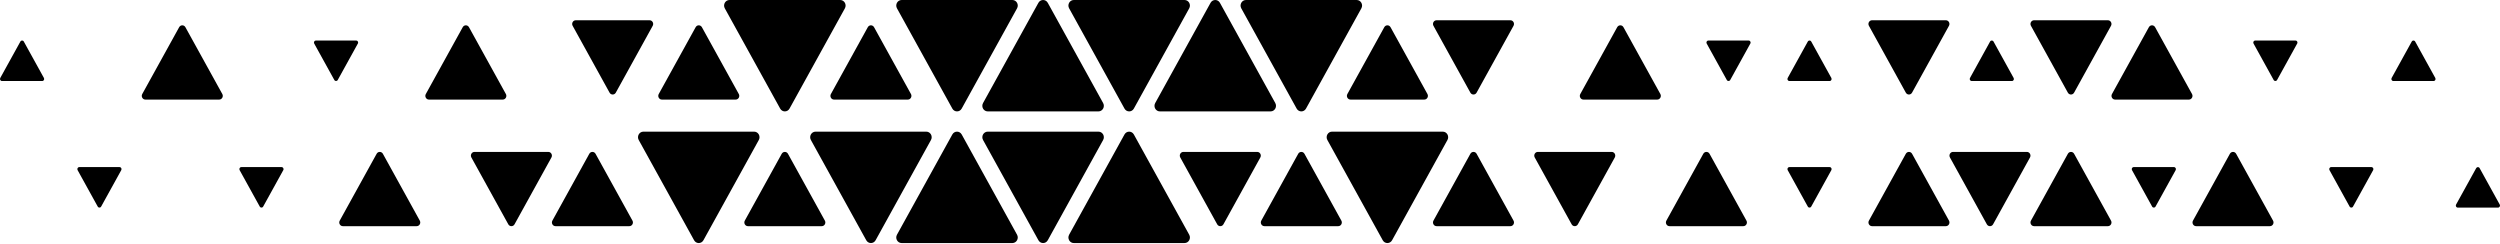 <svg width="400" height="39" viewBox="0 0 400 39" fill="none" xmlns="http://www.w3.org/2000/svg">
<path d="M139.848 4.351C139.627 3.951 139.071 3.951 138.85 4.35L132.944 15.044C132.725 15.44 133.002 15.933 133.443 15.933L145.255 15.933C145.696 15.933 145.972 15.44 145.754 15.044L139.848 4.351Z" fill="black"/>
<path d="M124.827 17.374C125.158 17.974 125.993 17.974 126.324 17.374L135.183 1.334C135.511 0.74 135.096 9.94205e-05 134.434 9.94205e-05H116.717C116.055 9.94205e-05 115.64 0.74 115.968 1.334L124.827 17.374Z" fill="black"/>
<path d="M152.374 17.374C152.704 17.974 153.539 17.974 153.87 17.374L162.729 1.334C163.058 0.74 162.643 9.94205e-05 161.981 9.94205e-05H144.264C143.602 9.94205e-05 143.187 0.74 143.515 1.334L152.374 17.374Z" fill="black"/>
<path d="M153.871 21.514C153.54 20.915 152.705 20.915 152.374 21.514L143.515 37.554C143.186 38.148 143.601 38.888 144.263 38.888L161.98 38.888C162.642 38.888 163.057 38.148 162.729 37.554L153.871 21.514Z" fill="black"/>
<path d="M138.6 38.438C138.931 39.038 139.766 39.038 140.097 38.439L148.956 22.399C149.284 21.804 148.87 21.064 148.208 21.064L130.49 21.064C129.828 21.064 129.413 21.804 129.742 22.399L138.6 38.438Z" fill="black"/>
<path d="M111.053 38.438C111.384 39.038 112.219 39.038 112.55 38.439L121.409 22.399C121.738 21.804 121.323 21.064 120.661 21.064L102.943 21.064C102.281 21.064 101.867 21.804 102.195 22.399L111.053 38.438Z" fill="black"/>
<path d="M125.076 24.605C125.296 24.205 125.853 24.205 126.074 24.605L131.98 35.298C132.199 35.694 131.922 36.187 131.481 36.187L119.669 36.187C119.228 36.187 118.951 35.694 119.17 35.298L125.076 24.605Z" fill="black"/>
<path d="M42.106 33.053C41.986 33.271 41.682 33.271 41.562 33.053L38.34 27.221C38.221 27.005 38.372 26.735 38.612 26.735L45.055 26.735C45.296 26.735 45.447 27.005 45.327 27.221L42.106 33.053Z" fill="black"/>
<path d="M3.263 6.645C3.383 6.427 3.687 6.427 3.807 6.645L7.029 12.477C7.148 12.694 6.997 12.963 6.757 12.963H0.314C0.073 12.963 -0.078 12.694 0.042 12.477L3.263 6.645Z" fill="black"/>
<path d="M16.182 33.053C16.062 33.271 15.758 33.271 15.638 33.053L12.416 27.221C12.297 27.005 12.448 26.735 12.689 26.735L19.131 26.735C19.372 26.735 19.523 27.005 19.404 27.221L16.182 33.053Z" fill="black"/>
<path d="M74.037 4.351C74.257 3.951 74.814 3.951 75.035 4.35L80.941 15.044C81.16 15.44 80.883 15.933 80.442 15.933H68.63C68.189 15.933 67.912 15.44 68.131 15.044L74.037 4.351Z" fill="black"/>
<path d="M28.666 4.351C28.886 3.951 29.443 3.951 29.664 4.35L35.57 15.044C35.789 15.44 35.512 15.933 35.071 15.933H23.259C22.818 15.933 22.541 15.44 22.76 15.044L28.666 4.351Z" fill="black"/>
<path d="M98.528 14.823C98.307 15.223 97.75 15.223 97.53 14.823L91.624 4.13C91.405 3.734 91.681 3.241 92.123 3.241L103.934 3.241C104.375 3.241 104.652 3.734 104.433 4.13L98.528 14.823Z" fill="black"/>
<path d="M82.325 35.888C82.104 36.287 81.547 36.287 81.327 35.888L75.421 25.195C75.202 24.798 75.478 24.305 75.919 24.305L87.731 24.305C88.172 24.305 88.449 24.798 88.23 25.195L82.325 35.888Z" fill="black"/>
<path d="M94.289 24.605C94.509 24.205 95.066 24.205 95.287 24.605L101.193 35.298C101.412 35.694 101.135 36.187 100.694 36.187L88.882 36.187C88.441 36.187 88.164 35.694 88.383 35.298L94.289 24.605Z" fill="black"/>
<path d="M60.263 24.605C60.484 24.205 61.041 24.205 61.261 24.605L67.167 35.298C67.386 35.694 67.11 36.187 66.668 36.187L54.857 36.187C54.416 36.187 54.139 35.694 54.358 35.298L60.263 24.605Z" fill="black"/>
<path d="M112.303 4.351C112.082 3.951 111.526 3.951 111.305 4.35L105.399 15.044C105.18 15.44 105.457 15.933 105.898 15.933L117.71 15.933C118.151 15.933 118.428 15.44 118.209 15.044L112.303 4.351Z" fill="black"/>
<path d="M166.145 0.449C166.476 -0.15 167.311 -0.15 167.642 0.449L176.501 16.489C176.829 17.084 176.414 17.824 175.753 17.824L158.035 17.824C157.373 17.824 156.958 17.084 157.287 16.489L166.145 0.449Z" fill="black"/>
<path d="M167.644 38.438C167.313 39.038 166.478 39.038 166.147 38.439L157.288 22.399C156.96 21.804 157.375 21.064 158.037 21.064L175.754 21.064C176.416 21.064 176.831 21.804 176.502 22.399L167.644 38.438Z" fill="black"/>
<path d="M193.69 0.449C194.021 -0.15 194.856 -0.15 195.187 0.449L204.046 16.489C204.374 17.084 203.959 17.824 203.297 17.824L185.58 17.824C184.918 17.824 184.503 17.084 184.832 16.489L193.69 0.449Z" fill="black"/>
<path d="M208.96 17.374C208.63 17.974 207.795 17.974 207.464 17.374L198.604 1.334C198.276 0.74 198.691 9.94205e-05 199.353 9.94205e-05H217.07C217.732 9.94205e-05 218.147 0.74 217.819 1.334L208.96 17.374Z" fill="black"/>
<path d="M181.416 17.374C181.085 17.974 180.25 17.974 179.919 17.374L171.06 1.334C170.731 0.74 171.146 9.94205e-05 171.808 9.94205e-05H189.525C190.187 9.94205e-05 190.602 0.74 190.274 1.334L181.416 17.374Z" fill="black"/>
<path d="M179.918 21.514C180.249 20.915 181.084 20.915 181.415 21.514L190.274 37.554C190.603 38.148 190.188 38.888 189.526 38.888L171.809 38.888C171.147 38.888 170.732 38.148 171.06 37.554L179.918 21.514Z" fill="black"/>
<path d="M222.734 38.438C222.403 39.038 221.568 39.038 221.237 38.439L212.378 22.399C212.05 21.804 212.464 21.064 213.126 21.064L230.844 21.064C231.506 21.064 231.921 21.804 231.592 22.399L222.734 38.438Z" fill="black"/>
<path d="M208.711 24.605C208.491 24.205 207.934 24.205 207.713 24.605L201.807 35.298C201.588 35.694 201.865 36.187 202.306 36.187L214.118 36.187C214.559 36.187 214.836 35.694 214.617 35.298L208.711 24.605Z" fill="black"/>
<path d="M363.786 12.799C363.907 13.017 364.21 13.017 364.331 12.799L367.552 6.966C367.672 6.75 367.521 6.481 367.28 6.481L360.837 6.481C360.597 6.481 360.446 6.75 360.565 6.966L363.786 12.799Z" fill="black"/>
<path d="M53.493 12.799C53.614 13.017 53.917 13.017 54.038 12.799L57.259 6.967C57.379 6.75 57.228 6.481 56.987 6.481L50.544 6.481C50.304 6.481 50.153 6.75 50.272 6.967L53.493 12.799Z" fill="black"/>
<path d="M276.29 12.799C276.411 13.017 276.714 13.017 276.835 12.799L280.056 6.966C280.176 6.75 280.025 6.481 279.784 6.481L273.341 6.481C273.101 6.481 272.95 6.75 273.069 6.966L276.29 12.799Z" fill="black"/>
<path d="M289.251 33.053C289.372 33.271 289.675 33.271 289.796 33.053L293.017 27.221C293.136 27.005 292.986 26.735 292.745 26.735H286.302C286.062 26.735 285.911 27.005 286.03 27.221L289.251 33.053Z" fill="black"/>
<path d="M289.796 6.645C289.675 6.427 289.372 6.427 289.251 6.645L286.03 12.477C285.91 12.694 286.061 12.963 286.302 12.963L292.745 12.963C292.985 12.963 293.136 12.694 293.017 12.477L289.796 6.645Z" fill="black"/>
<path d="M318.962 6.645C318.841 6.427 318.538 6.427 318.417 6.645L315.196 12.477C315.076 12.694 315.227 12.963 315.468 12.963L321.911 12.963C322.151 12.963 322.302 12.694 322.183 12.477L318.962 6.645Z" fill="black"/>
<path d="M259.752 4.351C259.532 3.951 258.975 3.951 258.754 4.35L252.848 15.044C252.629 15.44 252.906 15.933 253.347 15.933H265.159C265.6 15.933 265.877 15.44 265.658 15.044L259.752 4.351Z" fill="black"/>
<path d="M235.259 14.823C235.48 15.223 236.037 15.223 236.257 14.823L242.163 4.13C242.382 3.734 242.106 3.241 241.664 3.241L229.853 3.241C229.412 3.241 229.135 3.734 229.354 4.13L235.259 14.823Z" fill="black"/>
<path d="M304.931 14.823C305.152 15.223 305.709 15.223 305.929 14.823L311.835 4.13C312.054 3.734 311.778 3.241 311.336 3.241L299.525 3.241C299.083 3.241 298.807 3.734 299.026 4.13L304.931 14.823Z" fill="black"/>
<path d="M251.463 35.888C251.683 36.287 252.24 36.287 252.46 35.888L258.367 25.195C258.585 24.798 258.309 24.305 257.868 24.305L246.056 24.305C245.615 24.305 245.338 24.798 245.557 25.195L251.463 35.888Z" fill="black"/>
<path d="M194.75 35.888C194.97 36.287 195.527 36.287 195.748 35.888L201.654 25.195C201.873 24.798 201.596 24.305 201.155 24.305L189.343 24.305C188.902 24.305 188.625 24.798 188.844 25.195L194.75 35.888Z" fill="black"/>
<path d="M236.258 24.605C236.038 24.205 235.481 24.205 235.26 24.605L229.354 35.298C229.135 35.694 229.412 36.187 229.853 36.187L241.665 36.187C242.106 36.187 242.383 35.694 242.164 35.298L236.258 24.605Z" fill="black"/>
<path d="M273.526 24.605C273.305 24.205 272.748 24.205 272.528 24.605L266.622 35.298C266.403 35.694 266.679 36.187 267.121 36.187L278.932 36.187C279.374 36.187 279.65 35.694 279.431 35.298L273.526 24.605Z" fill="black"/>
<path d="M221.486 4.351C221.707 3.951 222.263 3.951 222.484 4.35L228.39 15.044C228.609 15.44 228.332 15.933 227.891 15.933L216.079 15.933C215.638 15.933 215.362 15.44 215.58 15.044L221.486 4.351Z" fill="black"/>
<path d="M305.932 24.605C305.711 24.205 305.155 24.205 304.934 24.605L299.028 35.298C298.809 35.694 299.086 36.187 299.527 36.187L311.339 36.187C311.78 36.187 312.056 35.694 311.838 35.298L305.932 24.605Z" fill="black"/>
<path d="M386.426 6.645C386.306 6.427 386.003 6.427 385.882 6.645L382.661 12.477C382.541 12.694 382.692 12.963 382.933 12.963H389.376C389.616 12.963 389.767 12.694 389.648 12.477L386.426 6.645Z" fill="black"/>
<path d="M375.939 33.053C376.059 33.271 376.363 33.271 376.483 33.053L379.705 27.221C379.824 27.005 379.673 26.735 379.432 26.735H372.99C372.749 26.735 372.598 27.005 372.718 27.221L375.939 33.053Z" fill="black"/>
<path d="M344.341 33.053C344.461 33.271 344.765 33.271 344.885 33.053L348.107 27.221C348.226 27.005 348.075 26.735 347.835 26.735H341.392C341.151 26.735 341 27.005 341.12 27.221L344.341 33.053Z" fill="black"/>
<path d="M396.737 26.899C396.617 26.681 396.313 26.681 396.193 26.899L392.971 32.732C392.852 32.948 393.003 33.217 393.243 33.217L399.686 33.217C399.927 33.217 400.078 32.948 399.958 32.732L396.737 26.899Z" fill="black"/>
<path d="M344.819 4.351C344.598 3.951 344.041 3.951 343.821 4.35L337.915 15.044C337.696 15.44 337.972 15.933 338.414 15.933H350.225C350.667 15.933 350.943 15.44 350.724 15.044L344.819 4.351Z" fill="black"/>
<path d="M330.857 14.823C331.078 15.223 331.634 15.223 331.855 14.823L337.761 4.13C337.98 3.734 337.703 3.241 337.262 3.241L325.451 3.241C325.009 3.241 324.733 3.734 324.952 4.13L330.857 14.823Z" fill="black"/>
<path d="M317.896 35.888C318.117 36.287 318.673 36.287 318.894 35.888L324.8 25.195C325.019 24.798 324.742 24.305 324.301 24.305L312.49 24.305C312.048 24.305 311.772 24.798 311.991 25.195L317.896 35.888Z" fill="black"/>
<path d="M331.858 24.605C331.637 24.205 331.08 24.205 330.86 24.605L324.954 35.298C324.735 35.694 325.011 36.187 325.453 36.187L337.264 36.187C337.706 36.187 337.982 35.694 337.763 35.298L331.858 24.605Z" fill="black"/>
<path d="M357.782 24.605C357.561 24.205 357.004 24.205 356.784 24.605L350.878 35.298C350.659 35.694 350.935 36.187 351.377 36.187L363.188 36.187C363.629 36.187 363.906 35.694 363.687 35.298L357.782 24.605Z" fill="black"/>
</svg>
